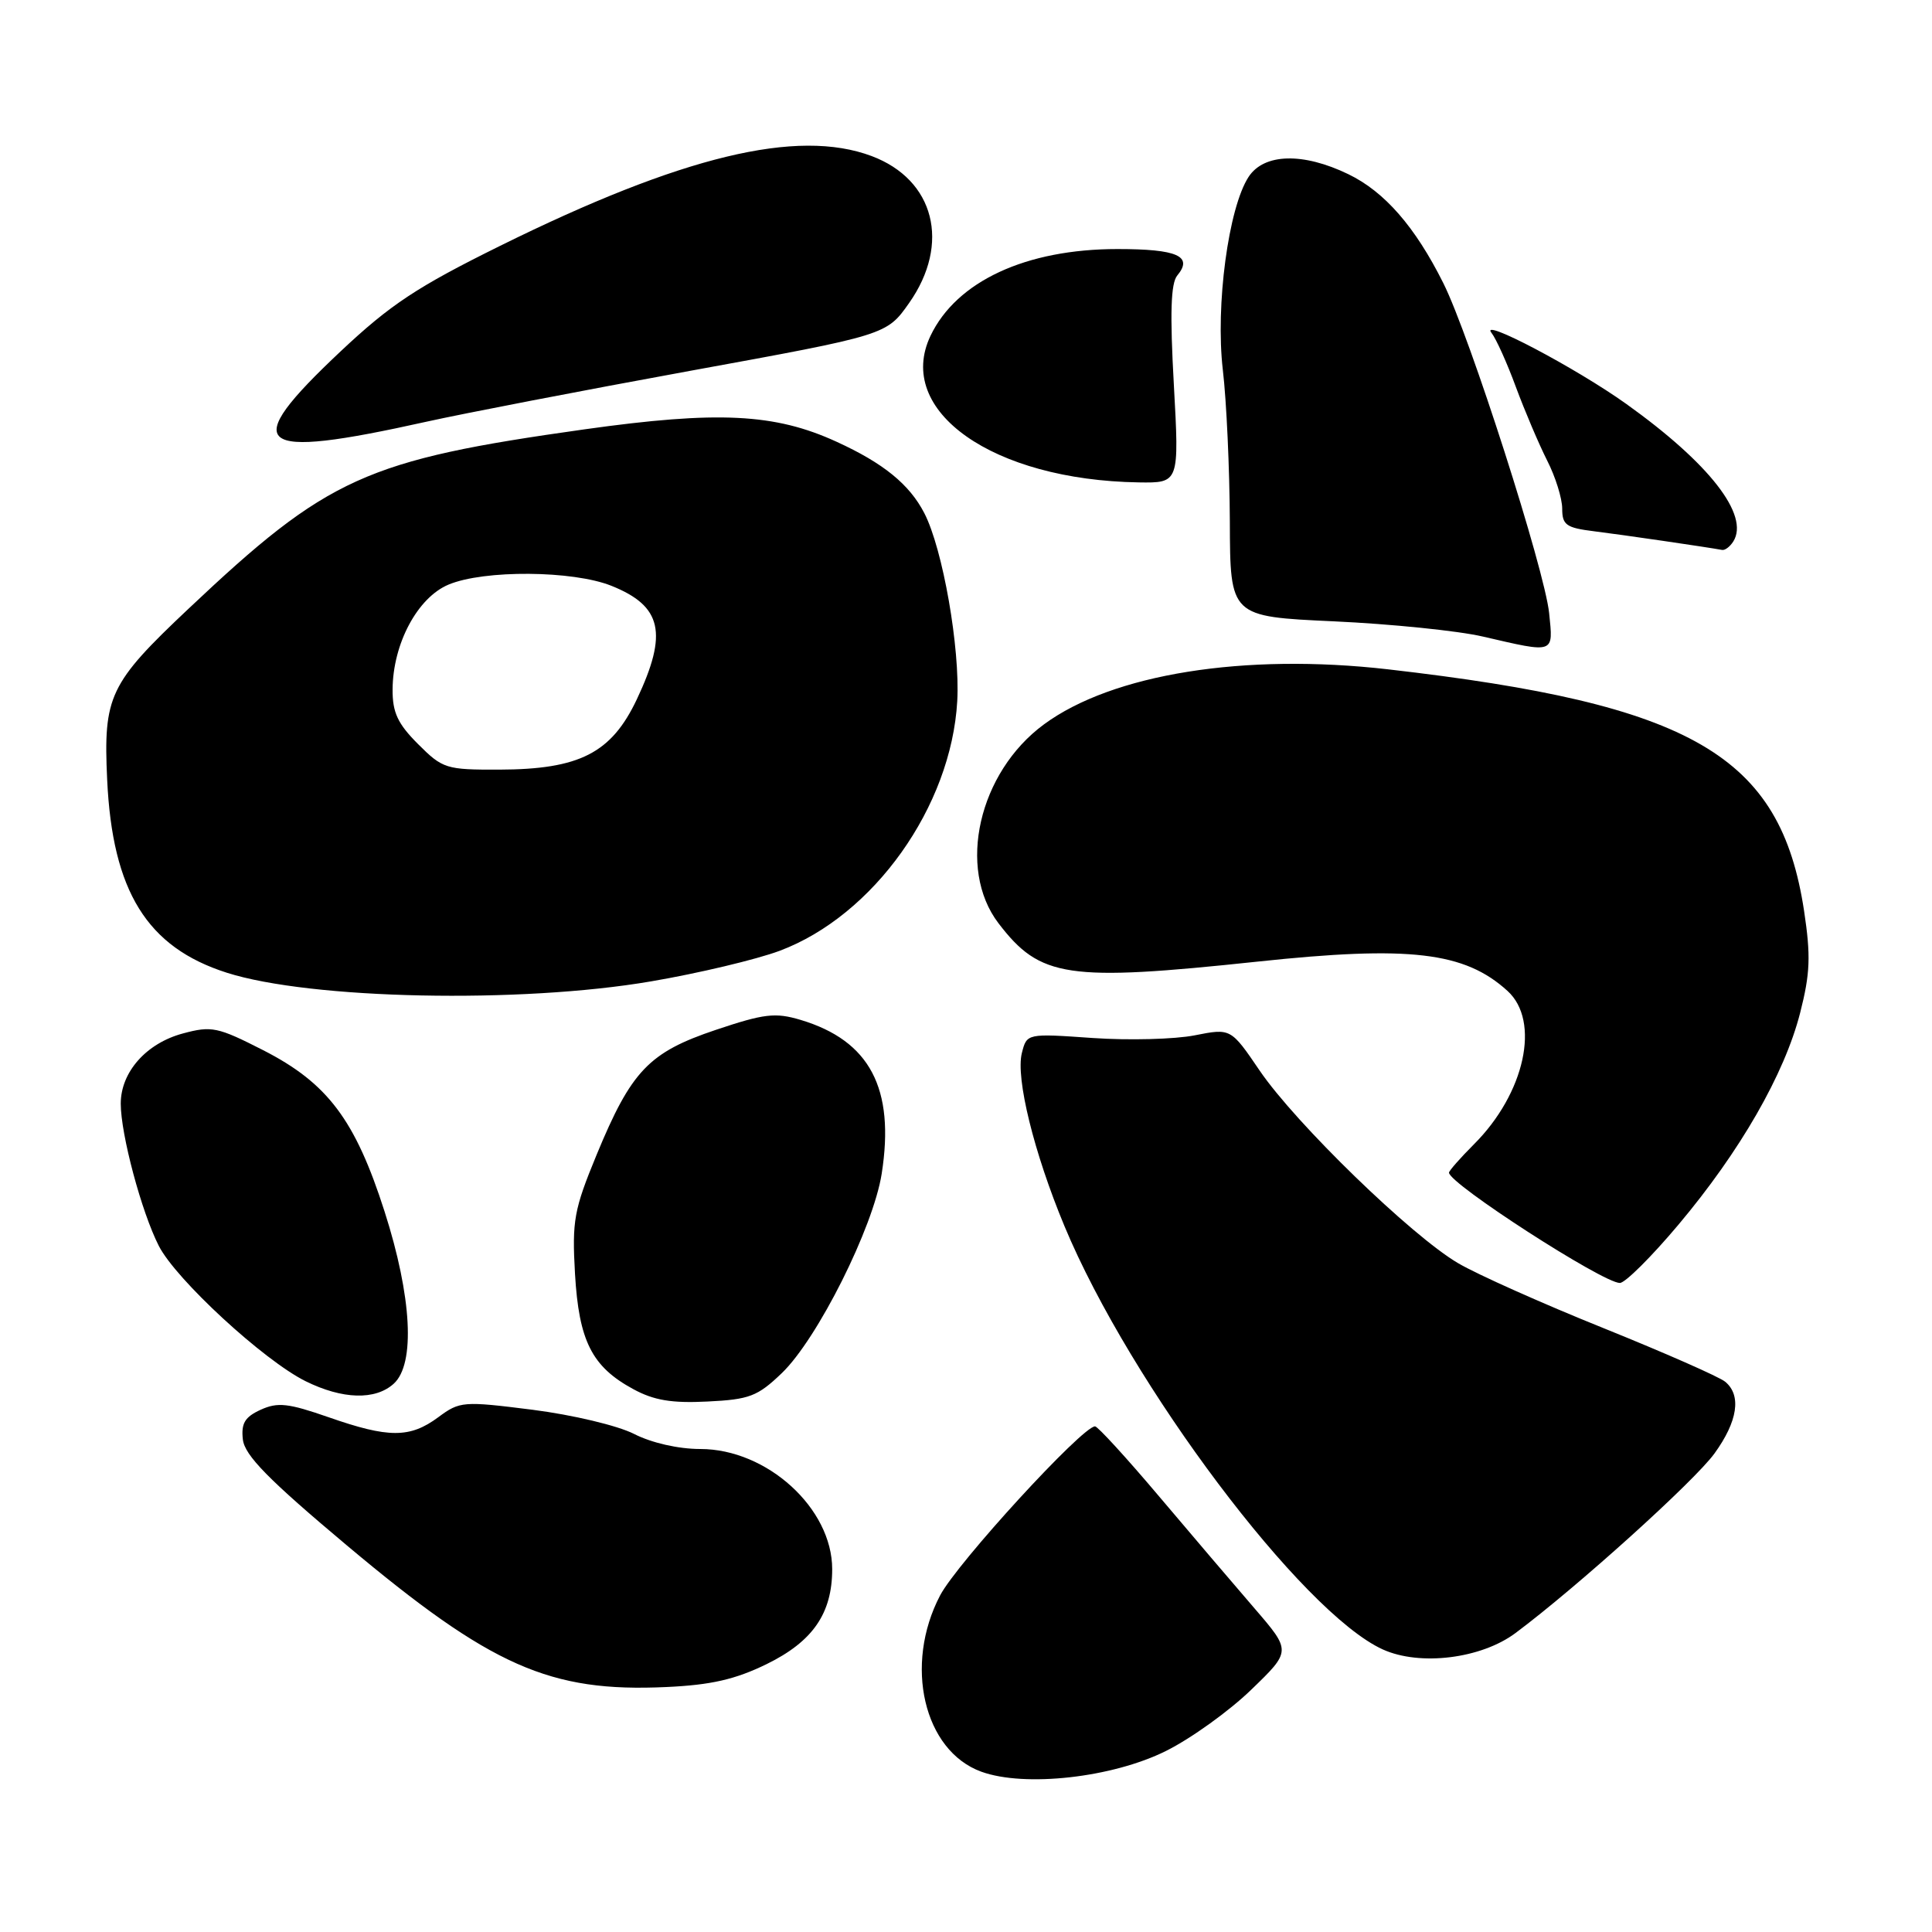 <?xml version="1.0" encoding="UTF-8" standalone="no"?>
<!DOCTYPE svg PUBLIC "-//W3C//DTD SVG 1.1//EN" "http://www.w3.org/Graphics/SVG/1.1/DTD/svg11.dtd" >
<svg xmlns="http://www.w3.org/2000/svg" xmlns:xlink="http://www.w3.org/1999/xlink" version="1.1" viewBox="0 0 256 256">
 <g >
 <path fill="currentColor"
d=" M 154.50 232.01 C 157.80 230.37 162.88 226.72 165.80 223.89 C 171.10 218.77 171.10 218.77 166.24 213.13 C 163.57 210.03 157.86 203.34 153.56 198.25 C 149.26 193.16 145.45 189.00 145.10 189.00 C 143.41 189.00 126.83 207.09 124.57 211.40 C 119.74 220.61 122.40 231.99 130.03 234.76 C 135.80 236.85 147.41 235.55 154.50 232.01 Z  M 101.57 220.51 C 107.70 217.51 110.27 213.79 110.27 207.92 C 110.27 199.86 101.64 192.00 92.79 192.00 C 89.90 192.00 86.33 191.19 84.01 190.00 C 81.82 188.89 75.88 187.48 70.56 186.80 C 61.35 185.64 60.93 185.67 58.06 187.80 C 54.31 190.57 51.49 190.57 43.54 187.79 C 38.20 185.93 36.80 185.77 34.54 186.80 C 32.44 187.76 31.94 188.60 32.18 190.74 C 32.43 192.85 35.54 196.03 45.98 204.79 C 65.08 220.82 72.85 224.26 88.30 223.54 C 94.22 223.27 97.43 222.53 101.57 220.51 Z  M 200.82 216.38 C 208.93 210.33 224.51 196.27 227.17 192.60 C 230.26 188.34 230.78 184.89 228.60 183.09 C 227.84 182.45 220.59 179.26 212.51 176.00 C 204.43 172.75 195.74 168.87 193.21 167.38 C 187.03 163.76 171.68 148.86 166.92 141.87 C 163.09 136.24 163.09 136.24 158.29 137.19 C 155.66 137.71 149.57 137.87 144.78 137.54 C 136.06 136.93 136.06 136.93 135.40 139.54 C 134.57 142.86 137.00 152.74 141.04 162.45 C 149.79 183.46 172.54 213.71 183.23 218.56 C 188.15 220.79 196.26 219.79 200.82 216.38 Z  M 103.59 181.95 C 108.32 177.41 115.71 162.66 116.83 155.52 C 118.60 144.22 115.26 137.89 106.08 135.14 C 102.73 134.14 101.27 134.31 94.86 136.46 C 85.98 139.44 83.66 141.87 79.06 153.00 C 76.05 160.30 75.79 161.74 76.19 168.78 C 76.71 177.68 78.42 181.09 83.90 184.06 C 86.63 185.55 89.00 185.95 93.74 185.71 C 99.30 185.44 100.38 185.03 103.59 181.95 Z  M 52.17 183.35 C 55.05 180.74 54.58 171.84 50.96 160.54 C 47.07 148.38 43.41 143.52 34.88 139.16 C 28.84 136.08 28.04 135.91 24.23 136.94 C 19.38 138.24 16.00 142.06 16.00 146.24 C 16.00 150.31 18.75 160.59 21.04 165.08 C 23.31 169.54 34.95 180.27 40.50 183.02 C 45.38 185.43 49.73 185.56 52.17 183.35 Z  M 222.40 162.28 C 230.57 152.57 236.46 142.32 238.53 134.20 C 239.86 128.99 239.95 126.66 239.05 120.70 C 235.92 100.08 224.28 93.32 183.93 88.69 C 164.87 86.51 147.40 89.30 138.32 95.99 C 129.67 102.36 126.77 115.07 132.30 122.33 C 137.83 129.57 141.39 130.10 166.62 127.42 C 186.79 125.27 194.07 126.13 199.75 131.30 C 204.15 135.30 202.06 144.88 195.31 151.62 C 193.49 153.44 192.00 155.14 192.00 155.38 C 192.00 156.84 212.39 170.00 214.64 170.00 C 215.34 170.00 218.83 166.53 222.40 162.28 Z  M 86.25 130.04 C 92.54 128.97 100.22 127.14 103.30 125.99 C 115.77 121.32 126.05 106.88 126.84 92.90 C 127.23 85.90 124.93 72.75 122.48 68.00 C 120.51 64.18 117.06 61.37 110.84 58.53 C 102.66 54.78 95.12 54.41 77.45 56.89 C 48.43 60.97 43.47 63.21 24.98 80.66 C 14.48 90.56 13.68 92.24 14.20 103.31 C 14.89 118.10 19.48 125.52 30.05 128.89 C 41.14 132.43 68.96 133.00 86.25 130.04 Z  M 205.27 81.25 C 204.68 75.50 194.74 44.47 191.24 37.50 C 187.51 30.04 183.46 25.40 178.66 23.08 C 172.67 20.18 167.50 20.31 165.45 23.43 C 162.77 27.53 161.04 40.49 162.03 49.00 C 162.52 53.12 162.93 62.17 162.96 69.10 C 163.00 81.70 163.00 81.70 176.75 82.33 C 184.31 82.68 193.20 83.58 196.50 84.35 C 206.10 86.57 205.82 86.67 205.27 81.25 Z  M 229.67 71.75 C 231.85 68.27 226.52 61.41 215.50 53.53 C 208.83 48.76 195.92 41.96 197.64 44.12 C 198.24 44.88 199.70 48.11 200.87 51.30 C 202.05 54.48 203.91 58.85 205.00 61.01 C 206.10 63.16 207.00 66.04 207.00 67.40 C 207.00 69.57 207.53 69.94 211.25 70.40 C 214.91 70.85 226.13 72.49 228.19 72.87 C 228.57 72.94 229.23 72.44 229.67 71.75 Z  M 155.54 50.96 C 155.01 41.49 155.14 37.54 155.99 36.51 C 158.13 33.94 156.01 33.00 148.07 33.00 C 135.94 33.00 126.75 37.27 123.30 44.49 C 118.55 54.46 131.54 63.61 150.88 63.92 C 156.26 64.00 156.26 64.00 155.54 50.96 Z  M 56.50 55.88 C 61.45 54.78 77.20 51.74 91.49 49.13 C 117.48 44.39 117.48 44.39 120.47 40.14 C 125.99 32.28 123.83 23.81 115.50 20.68 C 105.64 16.98 90.36 20.67 66.28 32.57 C 55.27 38.01 51.72 40.36 45.14 46.55 C 31.54 59.34 33.55 60.99 56.50 55.88 Z  M 55.40 98.60 C 52.70 95.90 52.00 94.41 52.02 91.35 C 52.06 85.30 55.32 79.18 59.44 77.46 C 64.14 75.49 75.91 75.58 81.01 77.62 C 87.73 80.31 88.53 83.89 84.38 92.67 C 81.01 99.79 76.79 101.95 66.15 101.98 C 59.11 102.00 58.66 101.86 55.40 98.60 Z "/>
</g>
</svg>